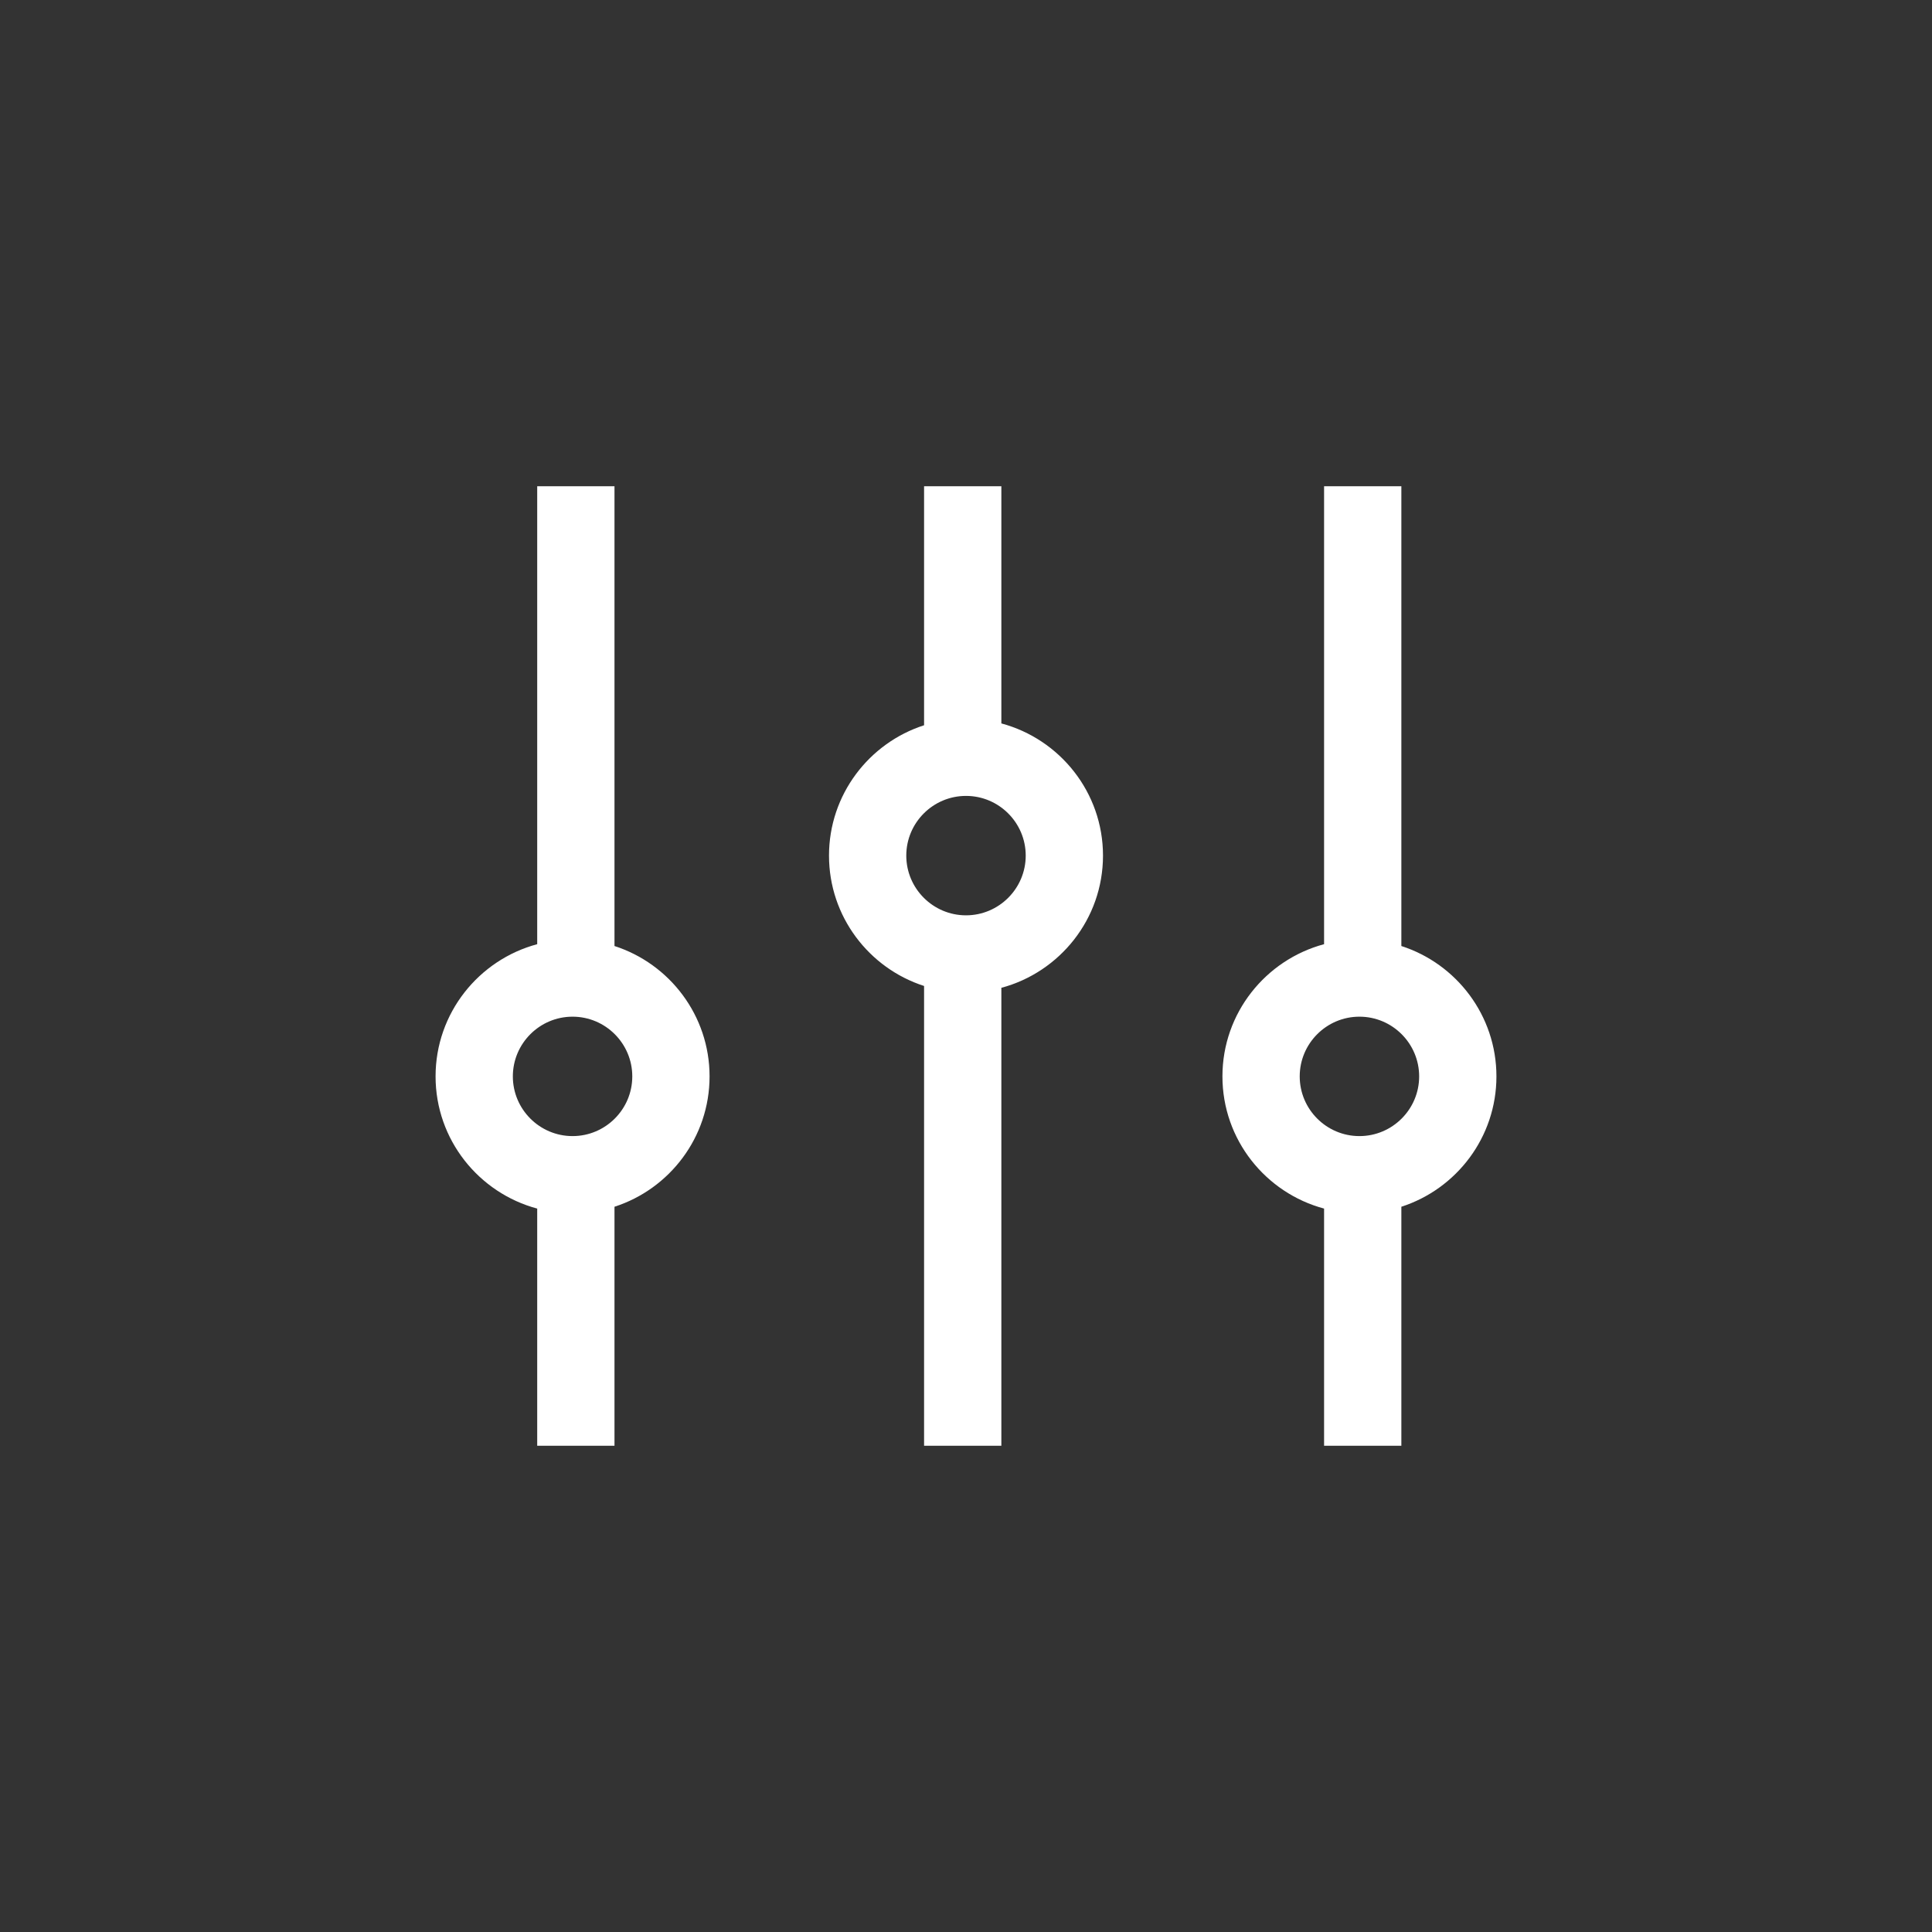 <svg fill="#FFFFFF" xmlns="http://www.w3.org/2000/svg" xmlns:xlink="http://www.w3.org/1999/xlink" version="1.1" x="0px" y="0px" viewBox="0 0 100 100" enable-background="new 0 0 100 100" xml:space="preserve"><rect x="0" y="0" width="100" height="100" fill="#333333" stroke="none"/><path d="M51.83,37.444V25.168h-4v12.371c-2.852,0.919-4.921,3.595-4.921,6.747c0,3.153,2.069,5.829,4.921,6.748v23.798h4V51.129  c3.024-0.81,5.261-3.566,5.261-6.843C57.091,41.011,54.854,38.254,51.83,37.444z M50,47.377c-1.704,0-3.091-1.387-3.091-3.091  s1.387-3.09,3.091-3.09s3.091,1.386,3.091,3.09S51.704,47.377,50,47.377z M72.534,48.966V25.168h-4v23.703  c-3.024,0.81-5.261,3.566-5.261,6.843c0,3.275,2.236,6.032,5.261,6.842v12.276h4V62.461c2.852-0.919,4.921-3.595,4.921-6.747  C77.455,52.561,75.386,49.885,72.534,48.966z M70.364,58.804c-1.704,0-3.091-1.386-3.091-3.09s1.387-3.091,3.091-3.091  s3.091,1.387,3.091,3.091S72.068,58.804,70.364,58.804z M31.806,48.966V25.168h-4v23.703c-3.024,0.81-5.261,3.566-5.261,6.843  c0,3.275,2.236,6.032,5.261,6.842v12.276h4V62.461c2.852-0.919,4.921-3.595,4.921-6.747C36.727,52.561,34.657,49.885,31.806,48.966z   M29.636,58.804c-1.704,0-3.091-1.386-3.091-3.09s1.387-3.091,3.091-3.091s3.091,1.387,3.091,3.091S31.34,58.804,29.636,58.804z"></path></svg>